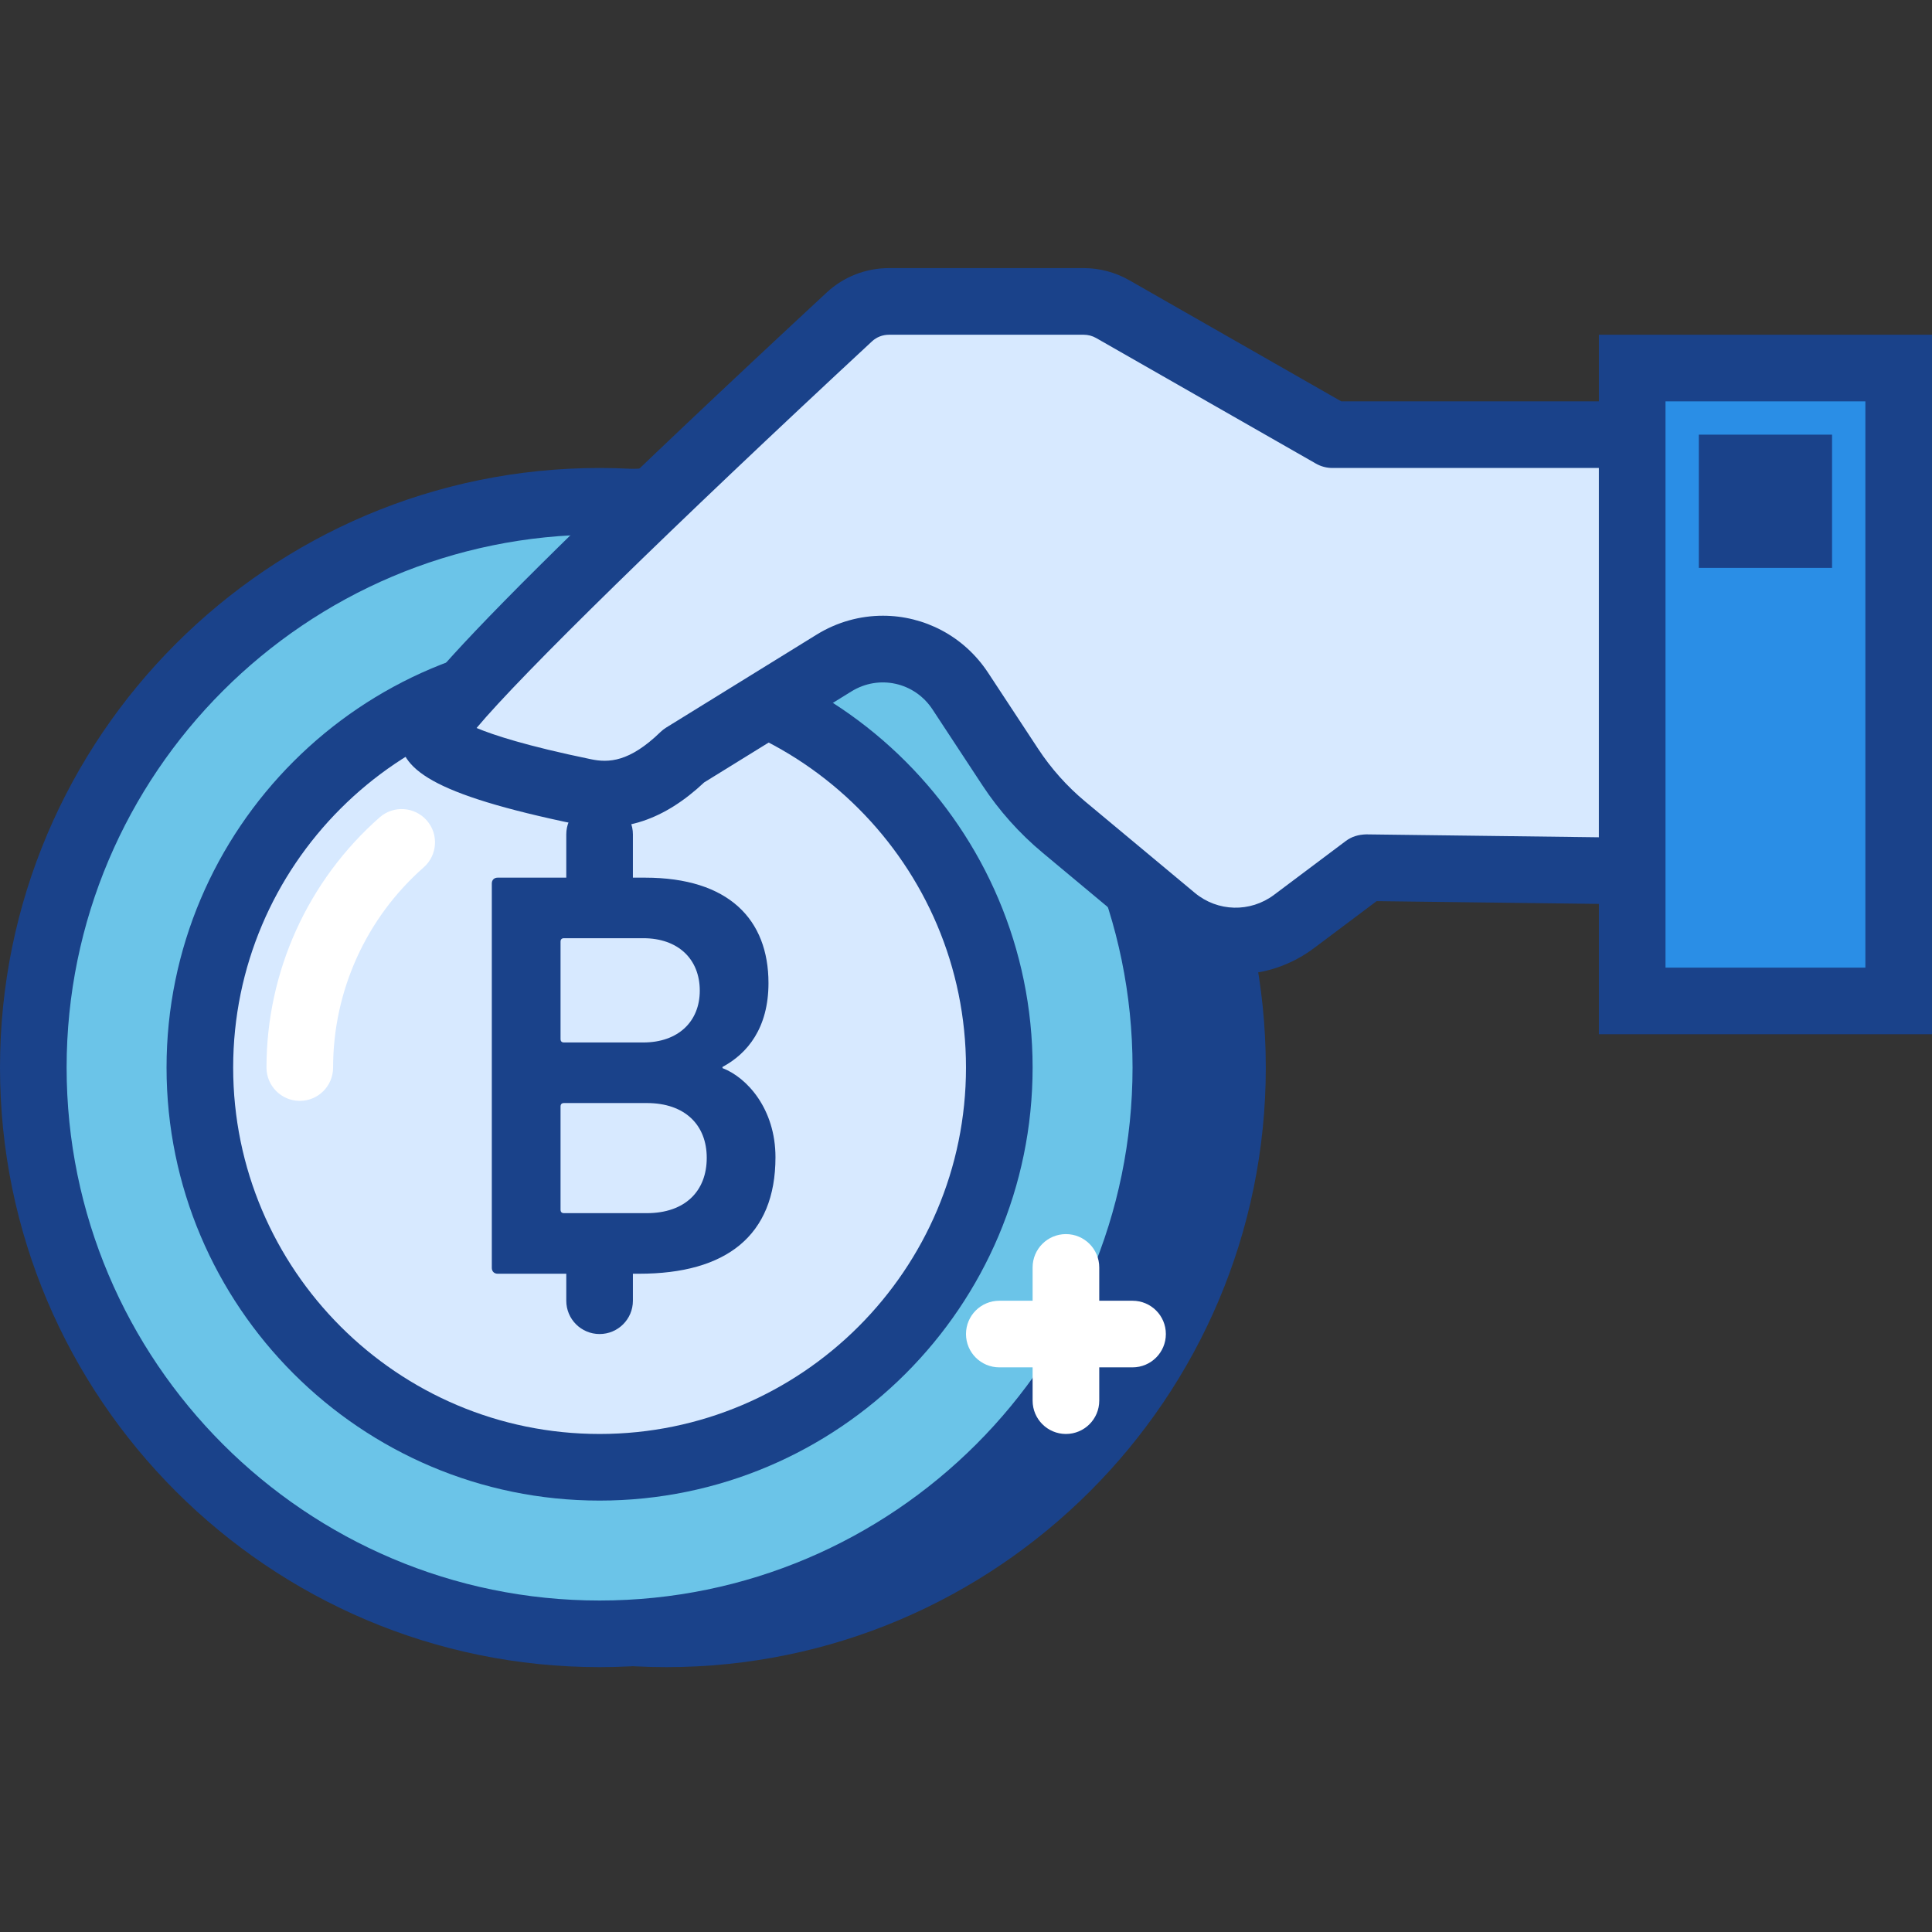 <svg width="395" height="395" viewBox="0 0 395 395" fill="none" xmlns="http://www.w3.org/2000/svg">
<rect x="0" y="0" width="395" height="395" fill="#333333" stroke="none"/>
<path d="M136.209 102.489C72.264 102.489 20.431 154.322 20.431 218.263C20.431 282.203 72.264 334.04 136.209 334.04C200.149 334.04 251.982 282.203 251.982 218.263C251.982 154.322 200.149 102.489 136.209 102.489Z" fill="#1A428A"/>
<path d="M136.209 340.848C68.613 340.848 13.62 285.855 13.62 218.263C13.62 150.671 68.613 95.678 136.209 95.678C203.801 95.678 258.794 150.671 258.794 218.263C258.794 285.855 203.801 340.848 136.209 340.848ZM136.209 109.297C76.126 109.297 27.243 158.18 27.243 218.263C27.243 278.345 76.126 327.228 136.209 327.228C196.291 327.228 245.174 278.345 245.174 218.263C245.174 158.18 196.291 109.297 136.209 109.297V109.297Z" fill="#1A428A"/>
<path d="M122.585 102.489C58.645 102.489 6.812 154.322 6.812 218.263C6.812 282.203 58.645 334.04 122.585 334.04C186.529 334.04 238.362 282.203 238.362 218.263C238.362 154.322 186.526 102.489 122.585 102.489Z" fill="#6BC4E8"/>
<path d="M122.585 340.848C54.993 340.848 0 285.855 0 218.263C0 150.671 54.993 95.678 122.585 95.678C190.181 95.678 245.174 150.671 245.174 218.263C245.174 285.855 190.181 340.848 122.585 340.848ZM122.585 109.297C62.502 109.297 13.62 158.18 13.62 218.263C13.62 278.345 62.502 327.228 122.585 327.228C182.668 327.228 231.551 278.345 231.551 218.263C231.551 158.18 182.668 109.297 122.585 109.297V109.297Z" fill="#1A428A"/>
<path d="M122.585 136.541C77.451 136.541 40.863 173.129 40.863 218.263C40.863 263.397 77.451 299.989 122.585 299.989C167.723 299.989 204.311 263.397 204.311 218.263C204.311 173.129 167.723 136.541 122.585 136.541Z" fill="#D7E9FF"/>
<path d="M122.585 306.797C73.765 306.797 34.051 267.079 34.051 218.263C34.051 169.446 73.765 129.729 122.585 129.729C171.406 129.729 211.119 169.446 211.119 218.263C211.119 267.079 171.406 306.797 122.585 306.797ZM122.585 143.349C81.278 143.349 47.671 176.956 47.671 218.263C47.671 259.57 81.278 293.177 122.585 293.177C163.896 293.177 197.499 259.57 197.499 218.263C197.499 176.956 163.896 143.349 122.585 143.349Z" fill="#1A428A"/>
<path d="M61.294 225.075C57.534 225.075 54.483 222.027 54.483 218.263C54.483 198.692 62.919 180.042 77.63 167.104C80.456 164.626 84.758 164.91 87.244 167.724C89.726 170.545 89.45 174.847 86.624 177.333C74.856 187.684 68.102 202.601 68.102 218.263C68.102 222.027 65.055 225.075 61.294 225.075Z" fill="white"/>
<path d="M100.552 180.626C100.552 179.909 101.031 179.438 101.744 179.438H131.871C149.022 179.438 157.116 188.011 157.116 200.992C157.116 210.165 152.833 215.399 147.712 218.138V218.376C152.716 220.285 158.546 226.715 158.546 236.602C158.546 252.676 148.426 260.416 130.679 260.416H101.744C101.031 260.416 100.552 259.936 100.552 259.227V180.626ZM131.517 213.134C138.66 213.134 143.071 208.852 143.071 202.539C143.071 196.109 138.66 191.818 131.517 191.818H115.317C114.846 191.818 114.604 192.06 114.604 192.531V212.425C114.604 212.897 114.846 213.134 115.317 213.134H131.517ZM115.317 248.031H132.23C140.09 248.031 144.494 243.503 144.494 236.719C144.494 230.047 140.09 225.519 132.23 225.519H115.317C114.846 225.519 114.604 225.757 114.604 226.236V247.314C114.604 247.794 114.846 248.031 115.317 248.031Z" fill="#1A428A"/>
<path d="M122.585 191.023C118.825 191.023 115.777 187.976 115.777 184.212V170.592C115.777 166.827 118.825 163.78 122.585 163.78C126.346 163.78 129.397 166.827 129.397 170.592V184.212C129.397 187.976 126.346 191.023 122.585 191.023Z" fill="#1A428A"/>
<path d="M122.585 272.745C118.825 272.745 115.777 269.702 115.777 265.938V259.126C115.777 255.361 118.825 252.314 122.585 252.314C126.346 252.314 129.397 255.361 129.397 259.126V265.938C129.397 269.702 126.346 272.745 122.585 272.745Z" fill="#1A428A"/>
<path d="M181.756 61.627H221.567C223.648 61.627 225.69 62.168 227.498 63.201L272.414 88.866H333.708V178.082L279.225 177.4L264.55 188.409C257.184 193.93 246.986 193.669 239.913 187.777L217.533 169.123C213.282 165.58 209.576 161.43 206.536 156.809L196.342 141.299C190.691 132.71 179.235 130.173 170.486 135.574L139.774 154.548C132.152 161.945 125.668 163.18 119.421 161.894C107.321 159.396 88.534 154.778 88.534 150.16C88.534 144.155 157.373 79.903 173.65 64.795C175.86 62.741 178.74 61.627 181.756 61.627V61.627Z" fill="#D7E9FF"/>
<path d="M252.625 199.215C246.561 199.215 240.51 197.134 235.557 193.011L213.173 174.352C208.403 170.377 204.253 165.728 200.843 160.542L190.653 145.044C186.997 139.475 179.706 137.873 174.067 141.365L143.964 159.969C135.788 167.65 127.324 170.463 118.045 168.562C87.665 162.299 81.726 157.07 81.726 150.16C81.726 146.224 81.726 140.835 169.017 59.803C172.481 56.584 177.006 54.815 181.752 54.815H221.563C224.821 54.815 228.039 55.672 230.873 57.289L274.222 82.058H333.708C337.469 82.058 340.516 85.101 340.516 88.866V178.078C340.516 179.902 339.787 181.643 338.493 182.929C337.204 184.204 335.469 184.738 333.626 184.89L281.454 184.239L268.637 193.852C263.86 197.434 258.237 199.215 252.625 199.215V199.215ZM180.517 125.886C188.895 125.886 197.055 129.994 202.028 137.558L212.226 153.06C214.895 157.128 218.149 160.772 221.886 163.885L244.274 182.54C248.946 186.437 255.602 186.596 260.466 182.961L275.138 171.952C276.338 171.048 277.717 170.635 279.307 170.588L326.896 171.184V95.678H272.414C271.229 95.678 270.064 95.37 269.035 94.781L224.119 69.116C223.344 68.668 222.455 68.438 221.567 68.438H181.756C180.45 68.438 179.223 68.918 178.284 69.787C137.277 107.848 106.487 137.998 97.438 148.839C100.821 150.262 107.605 152.502 120.8 155.222C124.425 155.986 128.68 155.826 135.036 149.661C135.387 149.319 135.78 149.018 136.197 148.757L166.909 129.783C171.168 127.141 175.879 125.886 180.517 125.886V125.886Z" fill="#1A428A"/>
<path d="M333.708 75.246H388.191V204.643H333.708V75.246Z" fill="#2A8EE6"/>
<path d="M394.999 211.455H326.896V68.434H394.999V211.455ZM340.516 197.831H381.379V82.058H340.516V197.831Z" fill="#1A428A"/>
<path d="M354.14 95.678H367.759V109.297H354.14V95.678Z" fill="#2A8EE6"/>
<path d="M347.328 88.866H374.567V116.109H347.328V88.866Z" fill="#1A428A"/>
<path d="M217.931 293.177C214.17 293.177 211.119 290.13 211.119 286.365V259.126C211.119 255.361 214.17 252.314 217.931 252.314C221.691 252.314 224.743 255.361 224.743 259.126V286.365C224.743 290.13 221.691 293.177 217.931 293.177Z" fill="white"/>
<path d="M231.55 279.557H204.311C200.551 279.557 197.499 276.51 197.499 272.745C197.499 268.981 200.551 265.938 204.311 265.938H231.55C235.311 265.938 238.362 268.981 238.362 272.745C238.362 276.51 235.311 279.557 231.55 279.557Z" fill="white"/>
</svg>
